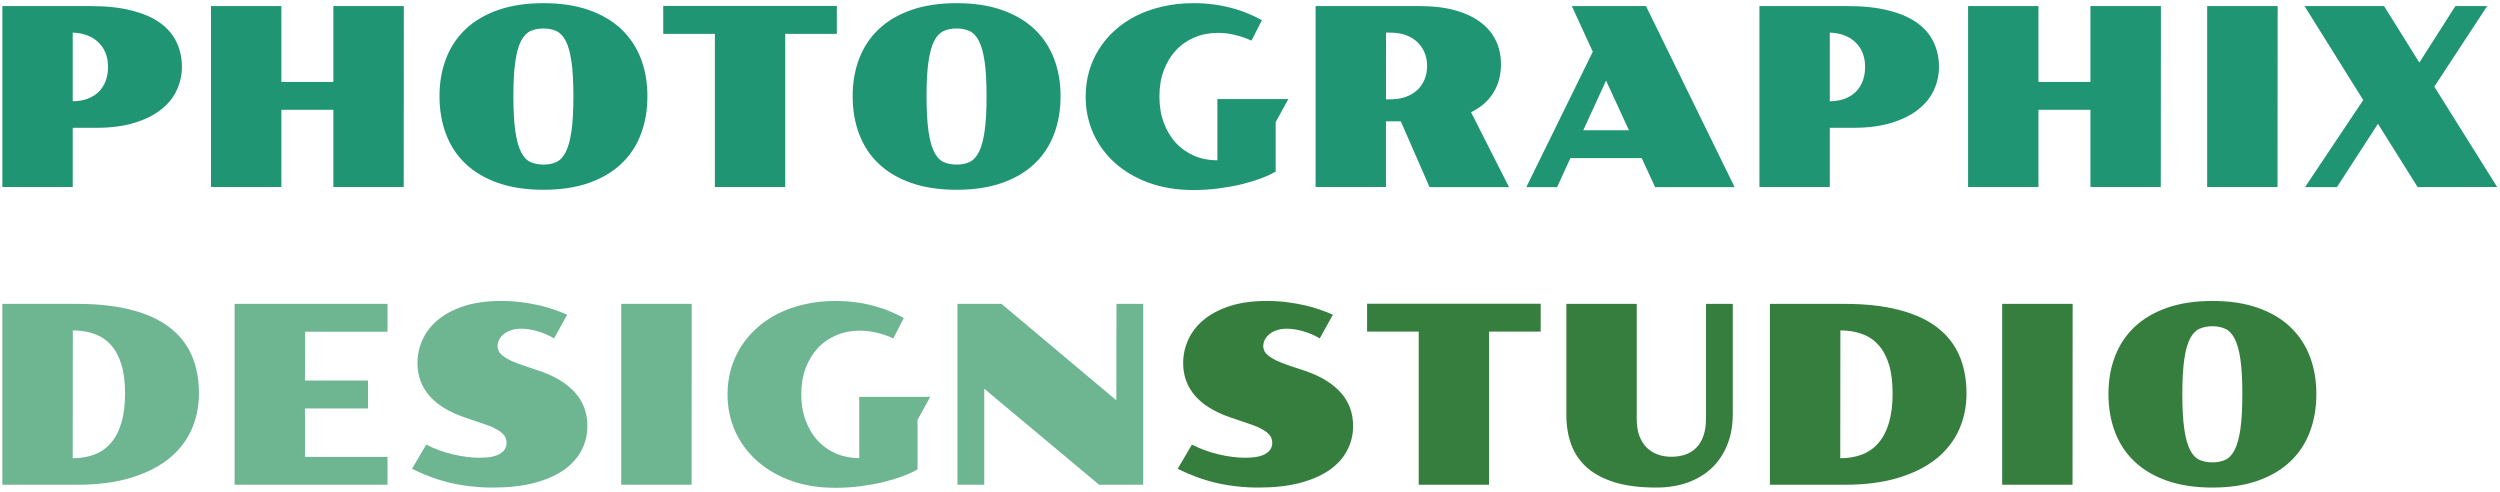 <svg width="361" height="71" viewBox="0 0 361 71" fill="none" xmlns="http://www.w3.org/2000/svg">
<path d="M0.34 0.879H12.908C15.229 0.867 17.227 1.072 18.902 1.494C20.59 1.904 21.979 2.496 23.068 3.27C24.158 4.043 24.961 4.975 25.477 6.064C26.004 7.143 26.268 8.344 26.268 9.668C26.268 10.828 26.021 11.941 25.529 13.008C25.049 14.062 24.299 14.994 23.279 15.803C22.271 16.611 20.982 17.256 19.412 17.736C17.854 18.217 15.996 18.457 13.84 18.457H10.5V27H0.34V0.879ZM10.5 14.625C11.309 14.613 12.029 14.49 12.662 14.256C13.295 14.01 13.828 13.676 14.262 13.254C14.695 12.82 15.023 12.305 15.246 11.707C15.48 11.098 15.598 10.418 15.598 9.668C15.598 8.93 15.48 8.262 15.246 7.664C15.012 7.066 14.672 6.557 14.227 6.135C13.793 5.701 13.26 5.361 12.627 5.115C12.006 4.869 11.297 4.734 10.5 4.711V14.625ZM30.469 0.879H40.629V11.83H48.135V0.879H58.312L58.295 27H48.135V15.855H40.629V27H30.469V0.879ZM63.463 13.887C63.463 11.906 63.779 10.096 64.412 8.455C65.045 6.803 65.988 5.385 67.242 4.201C68.496 3.018 70.061 2.098 71.936 1.441C73.811 0.785 75.99 0.457 78.475 0.457C80.959 0.457 83.139 0.785 85.014 1.441C86.889 2.098 88.453 3.018 89.707 4.201C90.961 5.385 91.904 6.803 92.537 8.455C93.17 10.096 93.486 11.906 93.486 13.887C93.486 15.891 93.17 17.725 92.537 19.389C91.904 21.053 90.961 22.477 89.707 23.66C88.453 24.844 86.889 25.764 85.014 26.42C83.139 27.076 80.959 27.404 78.475 27.404C75.99 27.404 73.811 27.076 71.936 26.42C70.061 25.764 68.496 24.844 67.242 23.66C65.988 22.477 65.045 21.053 64.412 19.389C63.779 17.725 63.463 15.891 63.463 13.887ZM78.475 23.766C79.178 23.766 79.799 23.643 80.338 23.396C80.877 23.15 81.328 22.67 81.691 21.955C82.055 21.24 82.33 20.238 82.518 18.949C82.705 17.66 82.799 15.973 82.799 13.887C82.799 11.824 82.705 10.154 82.518 8.877C82.33 7.6 82.055 6.609 81.691 5.906C81.328 5.203 80.877 4.729 80.338 4.482C79.799 4.236 79.178 4.113 78.475 4.113C77.772 4.113 77.144 4.236 76.594 4.482C76.055 4.729 75.603 5.203 75.24 5.906C74.877 6.609 74.602 7.6 74.414 8.877C74.227 10.154 74.133 11.824 74.133 13.887C74.133 15.973 74.227 17.66 74.414 18.949C74.602 20.238 74.877 21.24 75.24 21.955C75.603 22.67 76.055 23.15 76.594 23.396C77.144 23.643 77.772 23.766 78.475 23.766ZM103.225 4.887H95.772V0.861H120.838V4.887H113.385V27H103.225V4.887ZM123.123 13.887C123.123 11.906 123.439 10.096 124.072 8.455C124.705 6.803 125.648 5.385 126.902 4.201C128.156 3.018 129.721 2.098 131.596 1.441C133.471 0.785 135.65 0.457 138.135 0.457C140.619 0.457 142.799 0.785 144.674 1.441C146.549 2.098 148.113 3.018 149.367 4.201C150.621 5.385 151.564 6.803 152.197 8.455C152.83 10.096 153.146 11.906 153.146 13.887C153.146 15.891 152.83 17.725 152.197 19.389C151.564 21.053 150.621 22.477 149.367 23.66C148.113 24.844 146.549 25.764 144.674 26.42C142.799 27.076 140.619 27.404 138.135 27.404C135.65 27.404 133.471 27.076 131.596 26.42C129.721 25.764 128.156 24.844 126.902 23.66C125.648 22.477 124.705 21.053 124.072 19.389C123.439 17.725 123.123 15.891 123.123 13.887ZM138.135 23.766C138.838 23.766 139.459 23.643 139.998 23.396C140.537 23.15 140.988 22.67 141.352 21.955C141.715 21.24 141.99 20.238 142.178 18.949C142.365 17.66 142.459 15.973 142.459 13.887C142.459 11.824 142.365 10.154 142.178 8.877C141.99 7.6 141.715 6.609 141.352 5.906C140.988 5.203 140.537 4.729 139.998 4.482C139.459 4.236 138.838 4.113 138.135 4.113C137.432 4.113 136.805 4.236 136.254 4.482C135.715 4.729 135.264 5.203 134.9 5.906C134.537 6.609 134.262 7.6 134.074 8.877C133.887 10.154 133.793 11.824 133.793 13.887C133.793 15.973 133.887 17.66 134.074 18.949C134.262 20.238 134.537 21.24 134.9 21.955C135.264 22.67 135.715 23.15 136.254 23.396C136.805 23.643 137.432 23.766 138.135 23.766ZM156.768 13.957C156.768 12.715 156.926 11.52 157.242 10.371C157.57 9.211 158.045 8.133 158.666 7.137C159.287 6.141 160.049 5.232 160.951 4.412C161.854 3.592 162.879 2.889 164.027 2.303C165.188 1.717 166.465 1.266 167.859 0.949C169.254 0.621 170.754 0.457 172.359 0.457C173.391 0.457 174.375 0.521 175.312 0.65C176.262 0.779 177.152 0.961 177.984 1.195C178.816 1.418 179.584 1.682 180.287 1.986C181.002 2.279 181.646 2.59 182.221 2.918L180.709 5.871C180.053 5.555 179.303 5.291 178.459 5.08C177.627 4.857 176.76 4.746 175.857 4.746C174.65 4.746 173.531 4.963 172.5 5.396C171.469 5.83 170.578 6.445 169.828 7.242C169.078 8.039 168.486 9.006 168.053 10.143C167.631 11.268 167.42 12.533 167.42 13.94C167.42 15.334 167.631 16.6 168.053 17.736C168.475 18.861 169.055 19.828 169.793 20.637C170.543 21.434 171.428 22.055 172.447 22.5C173.479 22.934 174.592 23.15 175.787 23.15V14.309H186.035L184.207 17.631V24.732L184.225 24.768C183.65 25.107 182.941 25.436 182.098 25.752C181.254 26.068 180.311 26.355 179.268 26.613C178.236 26.859 177.135 27.059 175.963 27.211C174.791 27.363 173.59 27.439 172.359 27.439C169.957 27.439 167.789 27.088 165.855 26.385C163.934 25.67 162.299 24.703 160.951 23.484C159.604 22.254 158.566 20.824 157.84 19.195C157.125 17.555 156.768 15.809 156.768 13.957ZM189.973 0.879H205.037C206.982 0.879 208.682 1.084 210.135 1.494C211.6 1.904 212.818 2.479 213.791 3.217C214.775 3.955 215.514 4.84 216.006 5.871C216.498 6.902 216.744 8.039 216.744 9.281C216.744 10.816 216.381 12.182 215.654 13.377C214.928 14.56 213.85 15.504 212.42 16.207L217.904 27.018H206.426L202.277 17.525H200.133V27H189.973V0.879ZM200.748 14.344C201.58 14.344 202.324 14.227 202.98 13.992C203.637 13.758 204.193 13.43 204.65 13.008C205.107 12.574 205.459 12.065 205.705 11.479C205.951 10.881 206.074 10.23 206.074 9.527C206.074 8.824 205.951 8.18 205.705 7.594C205.459 6.996 205.107 6.486 204.65 6.064C204.193 5.631 203.637 5.297 202.98 5.062C202.324 4.828 201.58 4.711 200.748 4.711H200.15L200.133 14.344H200.748ZM229.998 7.471L226.975 0.879H237.68L250.477 27.018H238.998L237.064 22.834H226.764L224.848 27.018H220.4L229.998 7.471ZM235.219 18.809L231.914 11.637L228.627 18.809H235.219ZM254.062 0.879H266.631C268.951 0.867 270.949 1.072 272.625 1.494C274.312 1.904 275.701 2.496 276.791 3.27C277.881 4.043 278.684 4.975 279.199 6.064C279.727 7.143 279.99 8.344 279.99 9.668C279.99 10.828 279.744 11.941 279.252 13.008C278.771 14.062 278.021 14.994 277.002 15.803C275.994 16.611 274.705 17.256 273.135 17.736C271.576 18.217 269.719 18.457 267.562 18.457H264.223V27H254.062V0.879ZM264.223 14.625C265.031 14.613 265.752 14.49 266.385 14.256C267.018 14.01 267.551 13.676 267.984 13.254C268.418 12.82 268.746 12.305 268.969 11.707C269.203 11.098 269.32 10.418 269.32 9.668C269.32 8.93 269.203 8.262 268.969 7.664C268.734 7.066 268.395 6.557 267.949 6.135C267.516 5.701 266.982 5.361 266.35 5.115C265.729 4.869 265.02 4.734 264.223 4.711V14.625ZM284.191 0.879H294.352V11.83H301.857V0.879H312.035L312.018 27H301.857V15.855H294.352V27H284.191V0.879ZM318.715 0.879H328.893L328.875 27H318.715V0.879ZM341.25 14.449L332.777 0.879H344.256L349.354 9.035L354.557 0.879H359.145L351.516 12.516L360.586 27L349.107 27.018L343.377 17.877L337.453 27.018H332.848L341.25 14.449Z" fill="#209573"/>
<path d="M0.34 43.879H11.08C14.104 43.879 16.723 44.166 18.938 44.74C21.152 45.303 22.986 46.135 24.439 47.236C25.893 48.338 26.971 49.691 27.674 51.297C28.377 52.902 28.729 54.742 28.729 56.816C28.729 58.668 28.377 60.397 27.674 62.002C26.971 63.596 25.893 64.99 24.439 66.186C22.986 67.369 21.152 68.301 18.938 68.981C16.723 69.66 14.104 70 11.08 70H0.34V43.879ZM10.5 66.168C11.672 66.168 12.727 65.986 13.664 65.623C14.602 65.26 15.393 64.697 16.037 63.935C16.693 63.174 17.191 62.207 17.531 61.035C17.883 59.852 18.059 58.44 18.059 56.799C18.059 55.17 17.883 53.781 17.531 52.633C17.18 51.484 16.676 50.547 16.02 49.82C15.363 49.082 14.566 48.549 13.629 48.221C12.703 47.881 11.666 47.711 10.518 47.711L10.5 66.168ZM33.879 43.879H55.957V47.904H44.057L44.039 54.953H53.145V58.978H44.039V65.975H55.957V70H33.879V43.879ZM61.547 64.199C62.789 64.832 64.09 65.307 65.449 65.623C66.809 65.939 68.074 66.098 69.246 66.098C70.594 66.098 71.578 65.904 72.199 65.518C72.832 65.131 73.148 64.603 73.148 63.935C73.148 63.725 73.107 63.508 73.025 63.285C72.955 63.062 72.809 62.846 72.586 62.635C72.375 62.412 72.076 62.195 71.689 61.984C71.314 61.762 70.822 61.545 70.213 61.334L67.066 60.262C64.816 59.488 63.123 58.445 61.986 57.133C60.85 55.809 60.281 54.238 60.281 52.422C60.281 51.25 60.527 50.125 61.02 49.047C61.512 47.957 62.256 47.002 63.252 46.182C64.248 45.35 65.502 44.688 67.014 44.195C68.537 43.703 70.318 43.457 72.357 43.457C73.365 43.457 74.332 43.516 75.258 43.633C76.184 43.75 77.051 43.902 77.859 44.09C78.68 44.277 79.43 44.494 80.109 44.74C80.789 44.975 81.387 45.209 81.902 45.443L80.004 48.871C79.629 48.637 79.231 48.432 78.809 48.256C78.398 48.08 77.982 47.934 77.561 47.816C77.15 47.699 76.746 47.611 76.348 47.553C75.949 47.494 75.586 47.465 75.258 47.465C74.695 47.465 74.203 47.541 73.781 47.693C73.359 47.834 73.002 48.027 72.709 48.273C72.428 48.508 72.211 48.777 72.059 49.082C71.918 49.375 71.848 49.668 71.848 49.961C71.848 50.219 71.906 50.471 72.023 50.717C72.152 50.951 72.363 51.185 72.656 51.42C72.961 51.643 73.353 51.871 73.834 52.105C74.326 52.328 74.936 52.562 75.662 52.809L77.772 53.512C80.057 54.273 81.803 55.322 83.01 56.658C84.217 57.994 84.82 59.611 84.82 61.51C84.82 62.799 84.527 63.988 83.941 65.078C83.367 66.168 82.506 67.111 81.357 67.908C80.209 68.693 78.779 69.309 77.068 69.754C75.369 70.188 73.394 70.404 71.144 70.404C70.066 70.404 69.023 70.346 68.016 70.228C67.019 70.123 66.041 69.959 65.08 69.736C64.131 69.514 63.193 69.232 62.268 68.893C61.342 68.553 60.416 68.154 59.49 67.697L61.547 64.199ZM89.707 43.879H99.885L99.867 70H89.707V43.879ZM105.053 56.957C105.053 55.715 105.211 54.52 105.527 53.371C105.855 52.211 106.33 51.133 106.951 50.137C107.572 49.141 108.334 48.232 109.236 47.412C110.139 46.592 111.164 45.889 112.312 45.303C113.473 44.717 114.75 44.266 116.145 43.949C117.539 43.621 119.039 43.457 120.645 43.457C121.676 43.457 122.66 43.522 123.598 43.65C124.547 43.779 125.438 43.961 126.27 44.195C127.102 44.418 127.869 44.682 128.572 44.986C129.287 45.279 129.932 45.59 130.506 45.918L128.994 48.871C128.338 48.555 127.588 48.291 126.744 48.08C125.912 47.857 125.045 47.746 124.143 47.746C122.936 47.746 121.816 47.963 120.785 48.397C119.754 48.83 118.863 49.445 118.113 50.242C117.363 51.039 116.771 52.006 116.338 53.143C115.916 54.268 115.705 55.533 115.705 56.94C115.705 58.334 115.916 59.6 116.338 60.736C116.76 61.861 117.34 62.828 118.078 63.637C118.828 64.434 119.713 65.055 120.732 65.5C121.764 65.934 122.877 66.15 124.072 66.15V57.309H134.32L132.492 60.631V67.732L132.51 67.768C131.936 68.107 131.227 68.436 130.383 68.752C129.539 69.068 128.596 69.356 127.553 69.613C126.521 69.859 125.42 70.059 124.248 70.211C123.076 70.363 121.875 70.439 120.645 70.439C118.242 70.439 116.074 70.088 114.141 69.385C112.219 68.67 110.584 67.703 109.236 66.484C107.889 65.254 106.852 63.824 106.125 62.195C105.41 60.555 105.053 58.809 105.053 56.957ZM138.258 43.879H144.621L161.197 57.801L161.215 43.879H165.082V70H158.719L142.125 56.131V70H138.258V43.879Z" fill="#6EB692"/>
<path d="M172.113 64.199C173.355 64.832 174.656 65.307 176.016 65.623C177.375 65.939 178.641 66.098 179.812 66.098C181.16 66.098 182.145 65.904 182.766 65.518C183.398 65.131 183.715 64.603 183.715 63.935C183.715 63.725 183.674 63.508 183.592 63.285C183.521 63.062 183.375 62.846 183.152 62.635C182.941 62.412 182.643 62.195 182.256 61.984C181.881 61.762 181.389 61.545 180.779 61.334L177.633 60.262C175.383 59.488 173.689 58.445 172.553 57.133C171.416 55.809 170.848 54.238 170.848 52.422C170.848 51.25 171.094 50.125 171.586 49.047C172.078 47.957 172.822 47.002 173.818 46.182C174.814 45.35 176.068 44.688 177.58 44.195C179.104 43.703 180.885 43.457 182.924 43.457C183.932 43.457 184.898 43.516 185.824 43.633C186.75 43.75 187.617 43.902 188.426 44.09C189.246 44.277 189.996 44.494 190.676 44.74C191.355 44.975 191.953 45.209 192.469 45.443L190.57 48.871C190.195 48.637 189.797 48.432 189.375 48.256C188.965 48.08 188.549 47.934 188.127 47.816C187.717 47.699 187.312 47.611 186.914 47.553C186.516 47.494 186.152 47.465 185.824 47.465C185.262 47.465 184.77 47.541 184.348 47.693C183.926 47.834 183.568 48.027 183.275 48.273C182.994 48.508 182.777 48.777 182.625 49.082C182.484 49.375 182.414 49.668 182.414 49.961C182.414 50.219 182.473 50.471 182.59 50.717C182.719 50.951 182.93 51.185 183.223 51.42C183.527 51.643 183.92 51.871 184.4 52.105C184.893 52.328 185.502 52.562 186.229 52.809L188.338 53.512C190.623 54.273 192.369 55.322 193.576 56.658C194.783 57.994 195.387 59.611 195.387 61.51C195.387 62.799 195.094 63.988 194.508 65.078C193.934 66.168 193.072 67.111 191.924 67.908C190.775 68.693 189.346 69.309 187.635 69.754C185.936 70.188 183.961 70.404 181.711 70.404C180.633 70.404 179.59 70.346 178.582 70.228C177.586 70.123 176.607 69.959 175.646 69.736C174.697 69.514 173.76 69.232 172.834 68.893C171.908 68.553 170.982 68.154 170.057 67.697L172.113 64.199ZM204.861 47.887H197.408V43.861H222.475V47.887H215.021V70H204.861V47.887ZM226.184 43.879H236.344V60.473C236.344 61.41 236.467 62.225 236.713 62.916C236.971 63.596 237.322 64.164 237.768 64.621C238.225 65.066 238.758 65.4 239.367 65.623C239.977 65.846 240.633 65.957 241.336 65.957C242.109 65.957 242.801 65.846 243.41 65.623C244.031 65.4 244.559 65.061 244.992 64.603C245.426 64.147 245.76 63.572 245.994 62.881C246.229 62.19 246.346 61.375 246.346 60.438V43.879H250.213V59.84C250.213 61.457 249.949 62.916 249.422 64.217C248.906 65.518 248.168 66.631 247.207 67.557C246.246 68.471 245.086 69.174 243.727 69.666C242.367 70.158 240.85 70.404 239.174 70.404C236.889 70.404 234.926 70.164 233.285 69.684C231.645 69.191 230.297 68.494 229.242 67.592C228.188 66.678 227.414 65.576 226.922 64.287C226.43 62.998 226.184 61.545 226.184 59.928V43.879ZM255.574 43.879H266.314C269.338 43.879 271.957 44.166 274.172 44.74C276.387 45.303 278.221 46.135 279.674 47.236C281.127 48.338 282.205 49.691 282.908 51.297C283.611 52.902 283.963 54.742 283.963 56.816C283.963 58.668 283.611 60.397 282.908 62.002C282.205 63.596 281.127 64.99 279.674 66.186C278.221 67.369 276.387 68.301 274.172 68.981C271.957 69.66 269.338 70 266.314 70H255.574V43.879ZM265.734 66.168C266.906 66.168 267.961 65.986 268.898 65.623C269.836 65.26 270.627 64.697 271.271 63.935C271.928 63.174 272.426 62.207 272.766 61.035C273.117 59.852 273.293 58.44 273.293 56.799C273.293 55.17 273.117 53.781 272.766 52.633C272.414 51.484 271.91 50.547 271.254 49.82C270.598 49.082 269.801 48.549 268.863 48.221C267.938 47.881 266.9 47.711 265.752 47.711L265.734 66.168ZM289.113 43.879H299.291L299.273 70H289.113V43.879ZM304.459 56.887C304.459 54.906 304.775 53.096 305.408 51.455C306.041 49.803 306.984 48.385 308.238 47.201C309.492 46.018 311.057 45.098 312.932 44.441C314.807 43.785 316.986 43.457 319.471 43.457C321.955 43.457 324.135 43.785 326.01 44.441C327.885 45.098 329.449 46.018 330.703 47.201C331.957 48.385 332.9 49.803 333.533 51.455C334.166 53.096 334.482 54.906 334.482 56.887C334.482 58.891 334.166 60.725 333.533 62.389C332.9 64.053 331.957 65.477 330.703 66.66C329.449 67.844 327.885 68.764 326.01 69.42C324.135 70.076 321.955 70.404 319.471 70.404C316.986 70.404 314.807 70.076 312.932 69.42C311.057 68.764 309.492 67.844 308.238 66.66C306.984 65.477 306.041 64.053 305.408 62.389C304.775 60.725 304.459 58.891 304.459 56.887ZM319.471 66.766C320.174 66.766 320.795 66.643 321.334 66.397C321.873 66.15 322.324 65.67 322.688 64.955C323.051 64.24 323.326 63.238 323.514 61.949C323.701 60.66 323.795 58.973 323.795 56.887C323.795 54.824 323.701 53.154 323.514 51.877C323.326 50.6 323.051 49.609 322.688 48.906C322.324 48.203 321.873 47.728 321.334 47.482C320.795 47.236 320.174 47.113 319.471 47.113C318.768 47.113 318.141 47.236 317.59 47.482C317.051 47.728 316.6 48.203 316.236 48.906C315.873 49.609 315.598 50.6 315.41 51.877C315.223 53.154 315.129 54.824 315.129 56.887C315.129 58.973 315.223 60.66 315.41 61.949C315.598 63.238 315.873 64.24 316.236 64.955C316.6 65.67 317.051 66.15 317.59 66.397C318.141 66.643 318.768 66.766 319.471 66.766Z" fill="#367E3E"/>
</svg>
